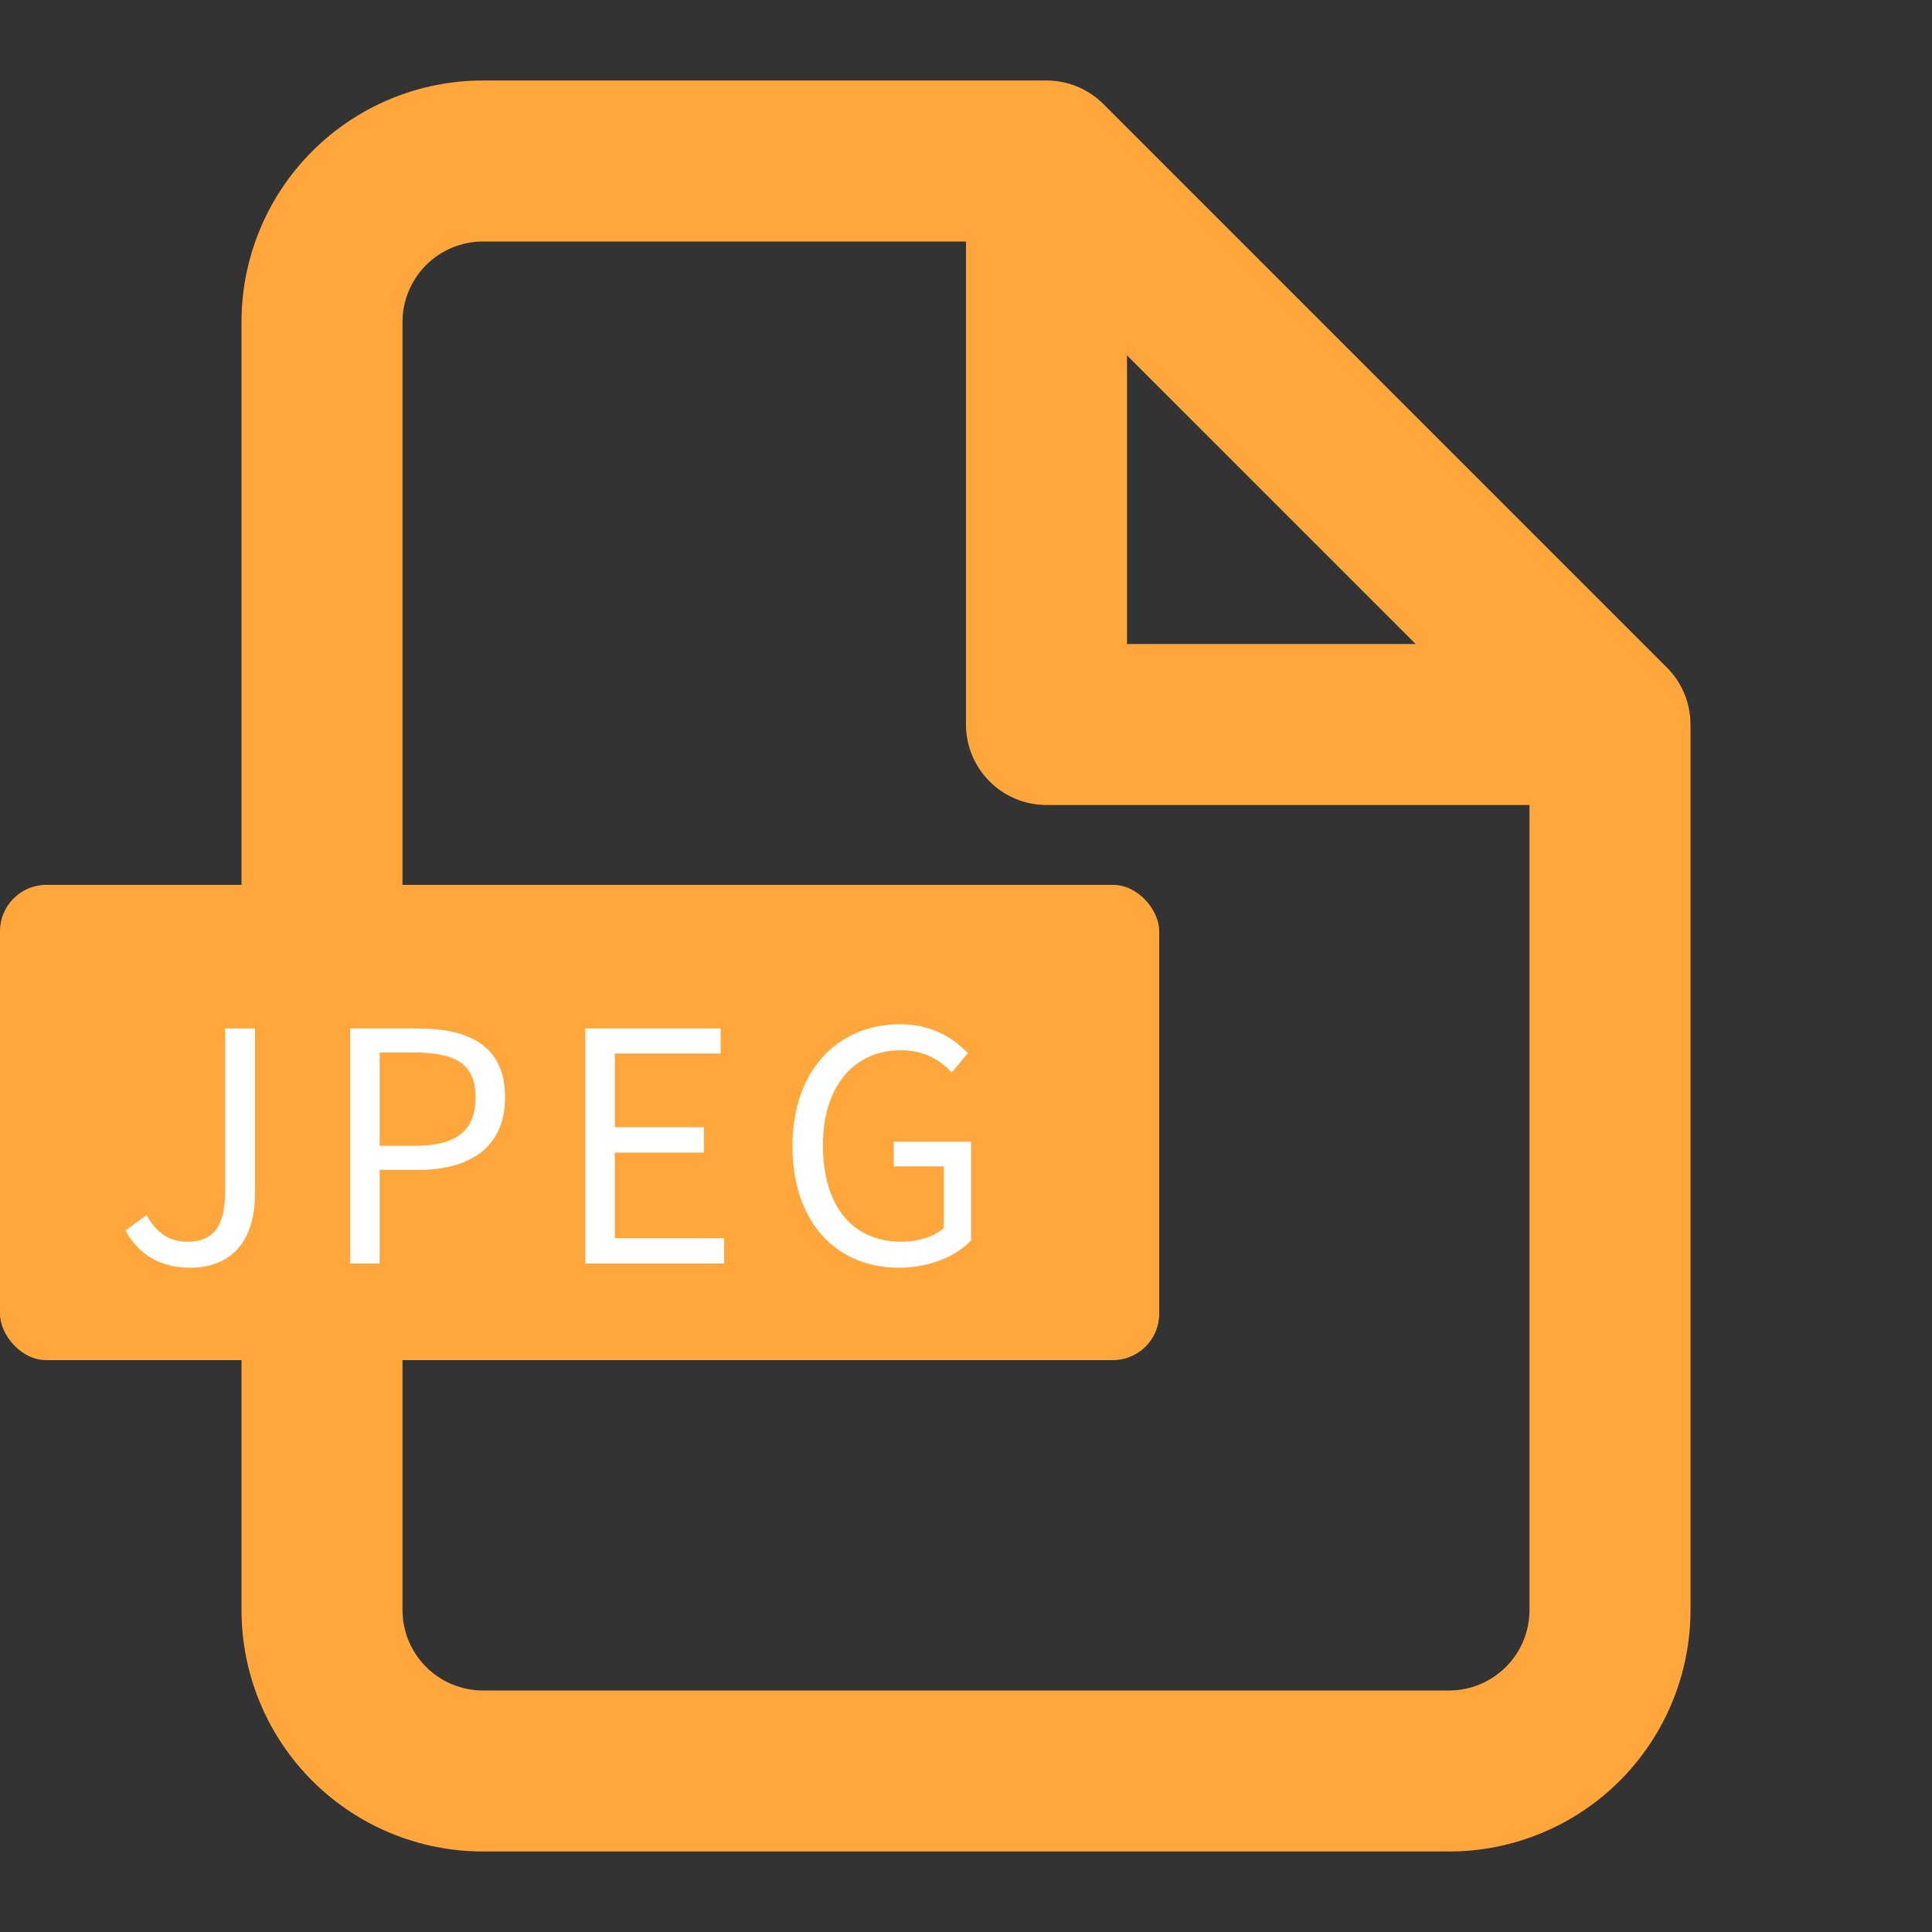 <svg xmlns="http://www.w3.org/2000/svg" xmlns:xlink="http://www.w3.org/1999/xlink" fill="none"
    version="1.1" width="500" height="500" viewBox="0 0 500 500">
    <rect x="0" y="0" width="500" height="500" fill="#333333" stroke="none"/>
    <defs>
        <clipPath id="master_svg0_1_075">
            <rect x="0" y="0" width="500" height="500" rx="0" />
        </clipPath>
    </defs>
    <g>
        <g clip-path="url(#master_svg0_1_075)">
            <g>
                <path
                    d="M80.806,39.139C92.527,27.418,108.424,20.833,125,20.833C125,20.833,270.833,20.833,270.833,20.833C276.358,20.833,281.658,23.028,285.565,26.935C285.565,26.935,431.398,172.768,431.398,172.768C435.304,176.675,437.5,181.974,437.5,187.5C437.5,187.5,437.5,416.666,437.5,416.666C437.5,433.243,430.915,449.139,419.194,460.86C407.473,472.581,391.577,479.166,375,479.166C375,479.166,125,479.166,125,479.166C108.424,479.166,92.527,472.581,80.806,460.86C69.085,449.139,62.5,433.243,62.5,416.666C62.5,416.666,62.5,83.333,62.5,83.333C62.5,66.757,69.085,50.86,80.806,39.139C80.806,39.139,80.806,39.139,80.806,39.139ZM125,62.5C119.475,62.5,114.176,64.695,110.269,68.602C106.362,72.509,104.167,77.808,104.167,83.333C104.167,83.333,104.167,416.666,104.167,416.666C104.167,422.191,106.362,427.491,110.269,431.398C114.176,435.304,119.475,437.5,125,437.5C125,437.5,375,437.5,375,437.5C380.525,437.5,385.825,435.304,389.731,431.398C393.638,427.491,395.833,422.191,395.833,416.666C395.833,416.666,395.833,208.333,395.833,208.333C395.833,208.333,270.833,208.333,270.833,208.333C259.327,208.333,250,199.006,250,187.5C250,187.5,250,62.5,250,62.5C250,62.5,125,62.5,125,62.5C125,62.5,125,62.5,125,62.5ZM291.667,91.963C291.667,91.963,366.371,166.666,366.371,166.666C366.371,166.666,291.667,166.666,291.667,166.666C291.667,166.666,291.667,91.963,291.667,91.963C291.667,91.963,291.667,91.963,291.667,91.963Z"
                    fill-rule="evenodd" fill="#FFA73C" fill-opacity="1" />
            </g>
        </g>
        <g>
            <rect x="0" y="229" width="300" height="123" rx="12" fill="#FFA73C" fill-opacity="1" />
        </g>
        <g>
            <path
                d="M49.212,328.079C61.081,328.079,65.978,319.696,65.978,309.155L65.978,266.161L58.259,266.161L58.259,308.408C58.259,317.621,55.022,321.356,48.465,321.356C44.066,321.356,40.663,319.364,37.924,314.467L32.446,318.451C36.015,324.759,41.493,328.079,49.212,328.079ZM90.629,327L98.265,327L98.265,302.764L108.308,302.764C121.671,302.764,130.718,296.871,130.718,284.006C130.718,270.726,121.588,266.161,107.976,266.161L90.629,266.161L90.629,327ZM98.265,296.539L98.265,272.386L106.98,272.386C117.687,272.386,123.082,275.125,123.082,284.006C123.082,292.721,118.019,296.539,107.312,296.539L98.265,296.539ZM151.468,327L187.407,327L187.407,320.443L159.104,320.443L159.104,298.282L182.178,298.282L182.178,291.725L159.104,291.725L159.104,272.635L186.494,272.635L186.494,266.161L151.468,266.161L151.468,327ZM232.559,328.079C240.693,328.079,247.416,325.091,251.317,321.024L251.317,295.46L231.314,295.46L231.314,301.851L244.262,301.851L244.262,317.787C241.855,320.028,237.622,321.356,233.306,321.356C220.275,321.356,212.971,311.728,212.971,296.373C212.971,281.184,220.939,271.805,233.223,271.805C239.282,271.805,243.266,274.378,246.337,277.532L250.487,272.552C247.001,268.9,241.44,265.082,232.974,265.082C216.872,265.082,205.086,276.951,205.086,296.622C205.086,316.376,216.54,328.079,232.559,328.079Z"
                fill="#FFFFFF" fill-opacity="1" />
        </g>
    </g>
</svg>

